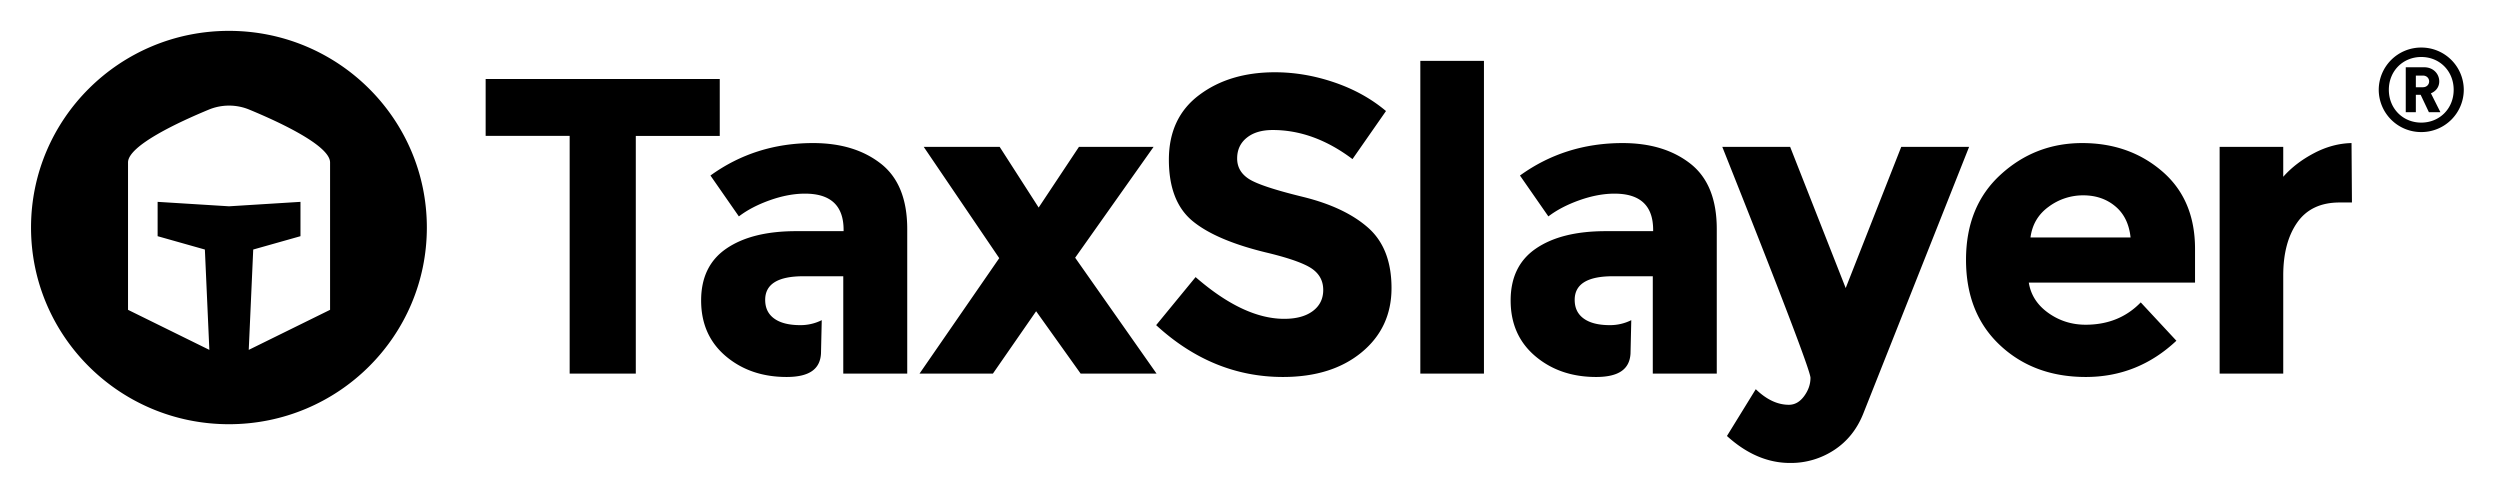 <svg xmlns="http://www.w3.org/2000/svg" width="162" height="32" class="customer-logo__asset">
  <path d="M157.004 4.897h-.457v.756h.457c.245 0 .404-.175.404-.379 0-.204-.16-.377-.403-.377zm.389 2.375l-.534-1.128h-.312v1.128h-.654V4.359h1.196c.593 0 .974.431.974.915 0 .402-.259.659-.54.772l.616 1.226h-.746zm-.495-3.579c-1.188 0-2.101.908-2.101 2.126s.913 2.126 2.1 2.126c1.188 0 2.101-.908 2.101-2.126s-.912-2.126-2.1-2.126zm0 4.865a2.747 2.747 0 01-2.756-2.739 2.747 2.747 0 012.756-2.738 2.747 2.747 0 012.755 2.738 2.747 2.747 0 01-2.755 2.739zm-5.29 4.563c-1.227 0-2.142.433-2.748 1.298-.604.865-.906 2.007-.906 3.428v6.363h-4.122V9.516h4.122v1.94c.53-.601 1.195-1.11 1.993-1.53.797-.419 1.607-.637 2.432-.655l.027 3.85h-.797m-14.538.247c-.568-.474-1.26-.71-2.075-.71a3.728 3.728 0 00-2.24.737c-.678.491-1.071 1.156-1.18 1.993h6.485c-.092-.873-.422-1.547-.99-2.02zm3.959 8.712c-1.669 1.566-3.624 2.348-5.869 2.348-2.245 0-4.098-.687-5.564-2.062-1.466-1.374-2.199-3.217-2.199-5.53 0-2.312.747-4.152 2.24-5.517 1.492-1.366 3.257-2.048 5.29-2.048s3.76.61 5.18 1.83c1.42 1.22 2.13 2.895 2.13 5.025v2.185h-10.772c.127.801.549 1.457 1.263 1.966.715.51 1.522.765 2.42.765 1.446 0 2.637-.482 3.571-1.447l2.31 2.485zM116 30c-1.447 0-2.812-.583-4.094-1.748l1.868-3.032c.697.674 1.411 1.01 2.144 1.01.385 0 .714-.186.989-.56.274-.373.412-.768.412-1.187 0-.419-1.906-5.408-5.715-14.967h4.397l3.6 9.15 3.6-9.15h4.397l-6.87 17.316c-.405 1-1.031 1.779-1.883 2.335A5.096 5.096 0 01116 30m-6.458-19.39c-1.137-.893-2.602-1.339-4.397-1.339-2.491 0-4.709.7-6.651 2.103l1.841 2.649c.55-.419 1.224-.77 2.02-1.052.798-.282 1.553-.423 2.268-.423 1.667 0 2.501.783 2.501 2.349v.082h-3.079c-1.904 0-3.407.373-4.506 1.12-1.1.747-1.649 1.87-1.649 3.372 0 1.503.532 2.704 1.594 3.606 1.063.9 2.377 1.351 3.944 1.351 1.474 0 2.174-.51 2.23-1.522l.049-2.16a3.07 3.07 0 01-1.386.323c-.734 0-1.296-.14-1.69-.423-.395-.282-.591-.687-.591-1.215 0-1.02.825-1.53 2.473-1.53h2.588v6.309h4.146v-9.368c0-1.93-.57-3.34-1.705-4.233M92.037 24.21h4.123V3.945h-4.123V24.21zM80.785 8.93c-.413.336-.618.782-.618 1.338 0 .555.251.996.755 1.324.505.328 1.667.715 3.491 1.161 1.822.446 3.237 1.116 4.245 2.007 1.007.892 1.512 2.195 1.512 3.906 0 1.711-.646 3.1-1.937 4.165-1.292 1.065-2.99 1.597-5.099 1.597-3.04 0-5.78-1.12-8.216-3.359l2.556-3.113c2.07 1.802 3.985 2.704 5.743 2.704.788 0 1.406-.169 1.855-.506.448-.336.673-.792.673-1.365 0-.574-.238-1.029-.714-1.366-.477-.337-1.42-.678-2.83-1.024-2.236-.528-3.871-1.216-4.906-2.062-1.035-.847-1.552-2.176-1.552-3.988 0-1.81.654-3.209 1.964-4.191 1.31-.984 2.945-1.475 4.906-1.475 1.283 0 2.565.218 3.847.655 1.282.437 2.4 1.056 3.352 1.857l-2.171 3.115c-1.667-1.256-3.389-1.885-5.166-1.885-.714 0-1.278.168-1.69.506m-16.007.585l2.527 3.933 2.612-3.933h4.836L69.67 16.7l5.276 7.511h-4.919l-2.886-4.043-2.802 4.043h-4.755l5.167-7.483-4.893-7.21h4.92m-7.694 1.092c-1.137-.893-2.602-1.339-4.397-1.339-2.491 0-4.709.7-6.65 2.103l1.842 2.649c.549-.419 1.222-.77 2.019-1.052.797-.282 1.553-.423 2.267-.423 1.667 0 2.5.783 2.5 2.349v.082h-3.076c-1.905 0-3.407.373-4.507 1.12-1.1.747-1.649 1.87-1.649 3.372 0 1.503.532 2.704 1.594 3.606 1.063.9 2.378 1.351 3.945 1.351 1.474 0 2.173-.51 2.228-1.522l.049-2.16a3.06 3.06 0 01-1.385.323c-.733 0-1.297-.14-1.69-.423-.395-.282-.59-.687-.59-1.215 0-1.02.824-1.53 2.472-1.53h2.588v6.309h4.145v-9.368c0-1.93-.569-3.34-1.704-4.233M41.2 8.806V24.21h-4.286V8.806H31.47V5.12h15.17v3.687h-5.442M14.836 2C21.918 2 27.66 7.706 27.66 14.744c0 7.039-5.742 12.745-12.824 12.745-7.083 0-12.825-5.706-12.825-12.745C2.012 7.706 7.754 2 14.836 2zm-1.31 5.105c-1.911.792-5.23 2.325-5.23 3.42v9.552l5.27 2.595-.29-6.502-3.062-.865V13.08l4.629.288 4.628-.288v2.225l-3.062.865-.29 6.502 5.27-2.595v-9.551c0-1.096-3.318-2.63-5.23-3.421a3.436 3.436 0 00-2.633 0z" fill="#000" fill-rule="nonzero"></path>
</svg>